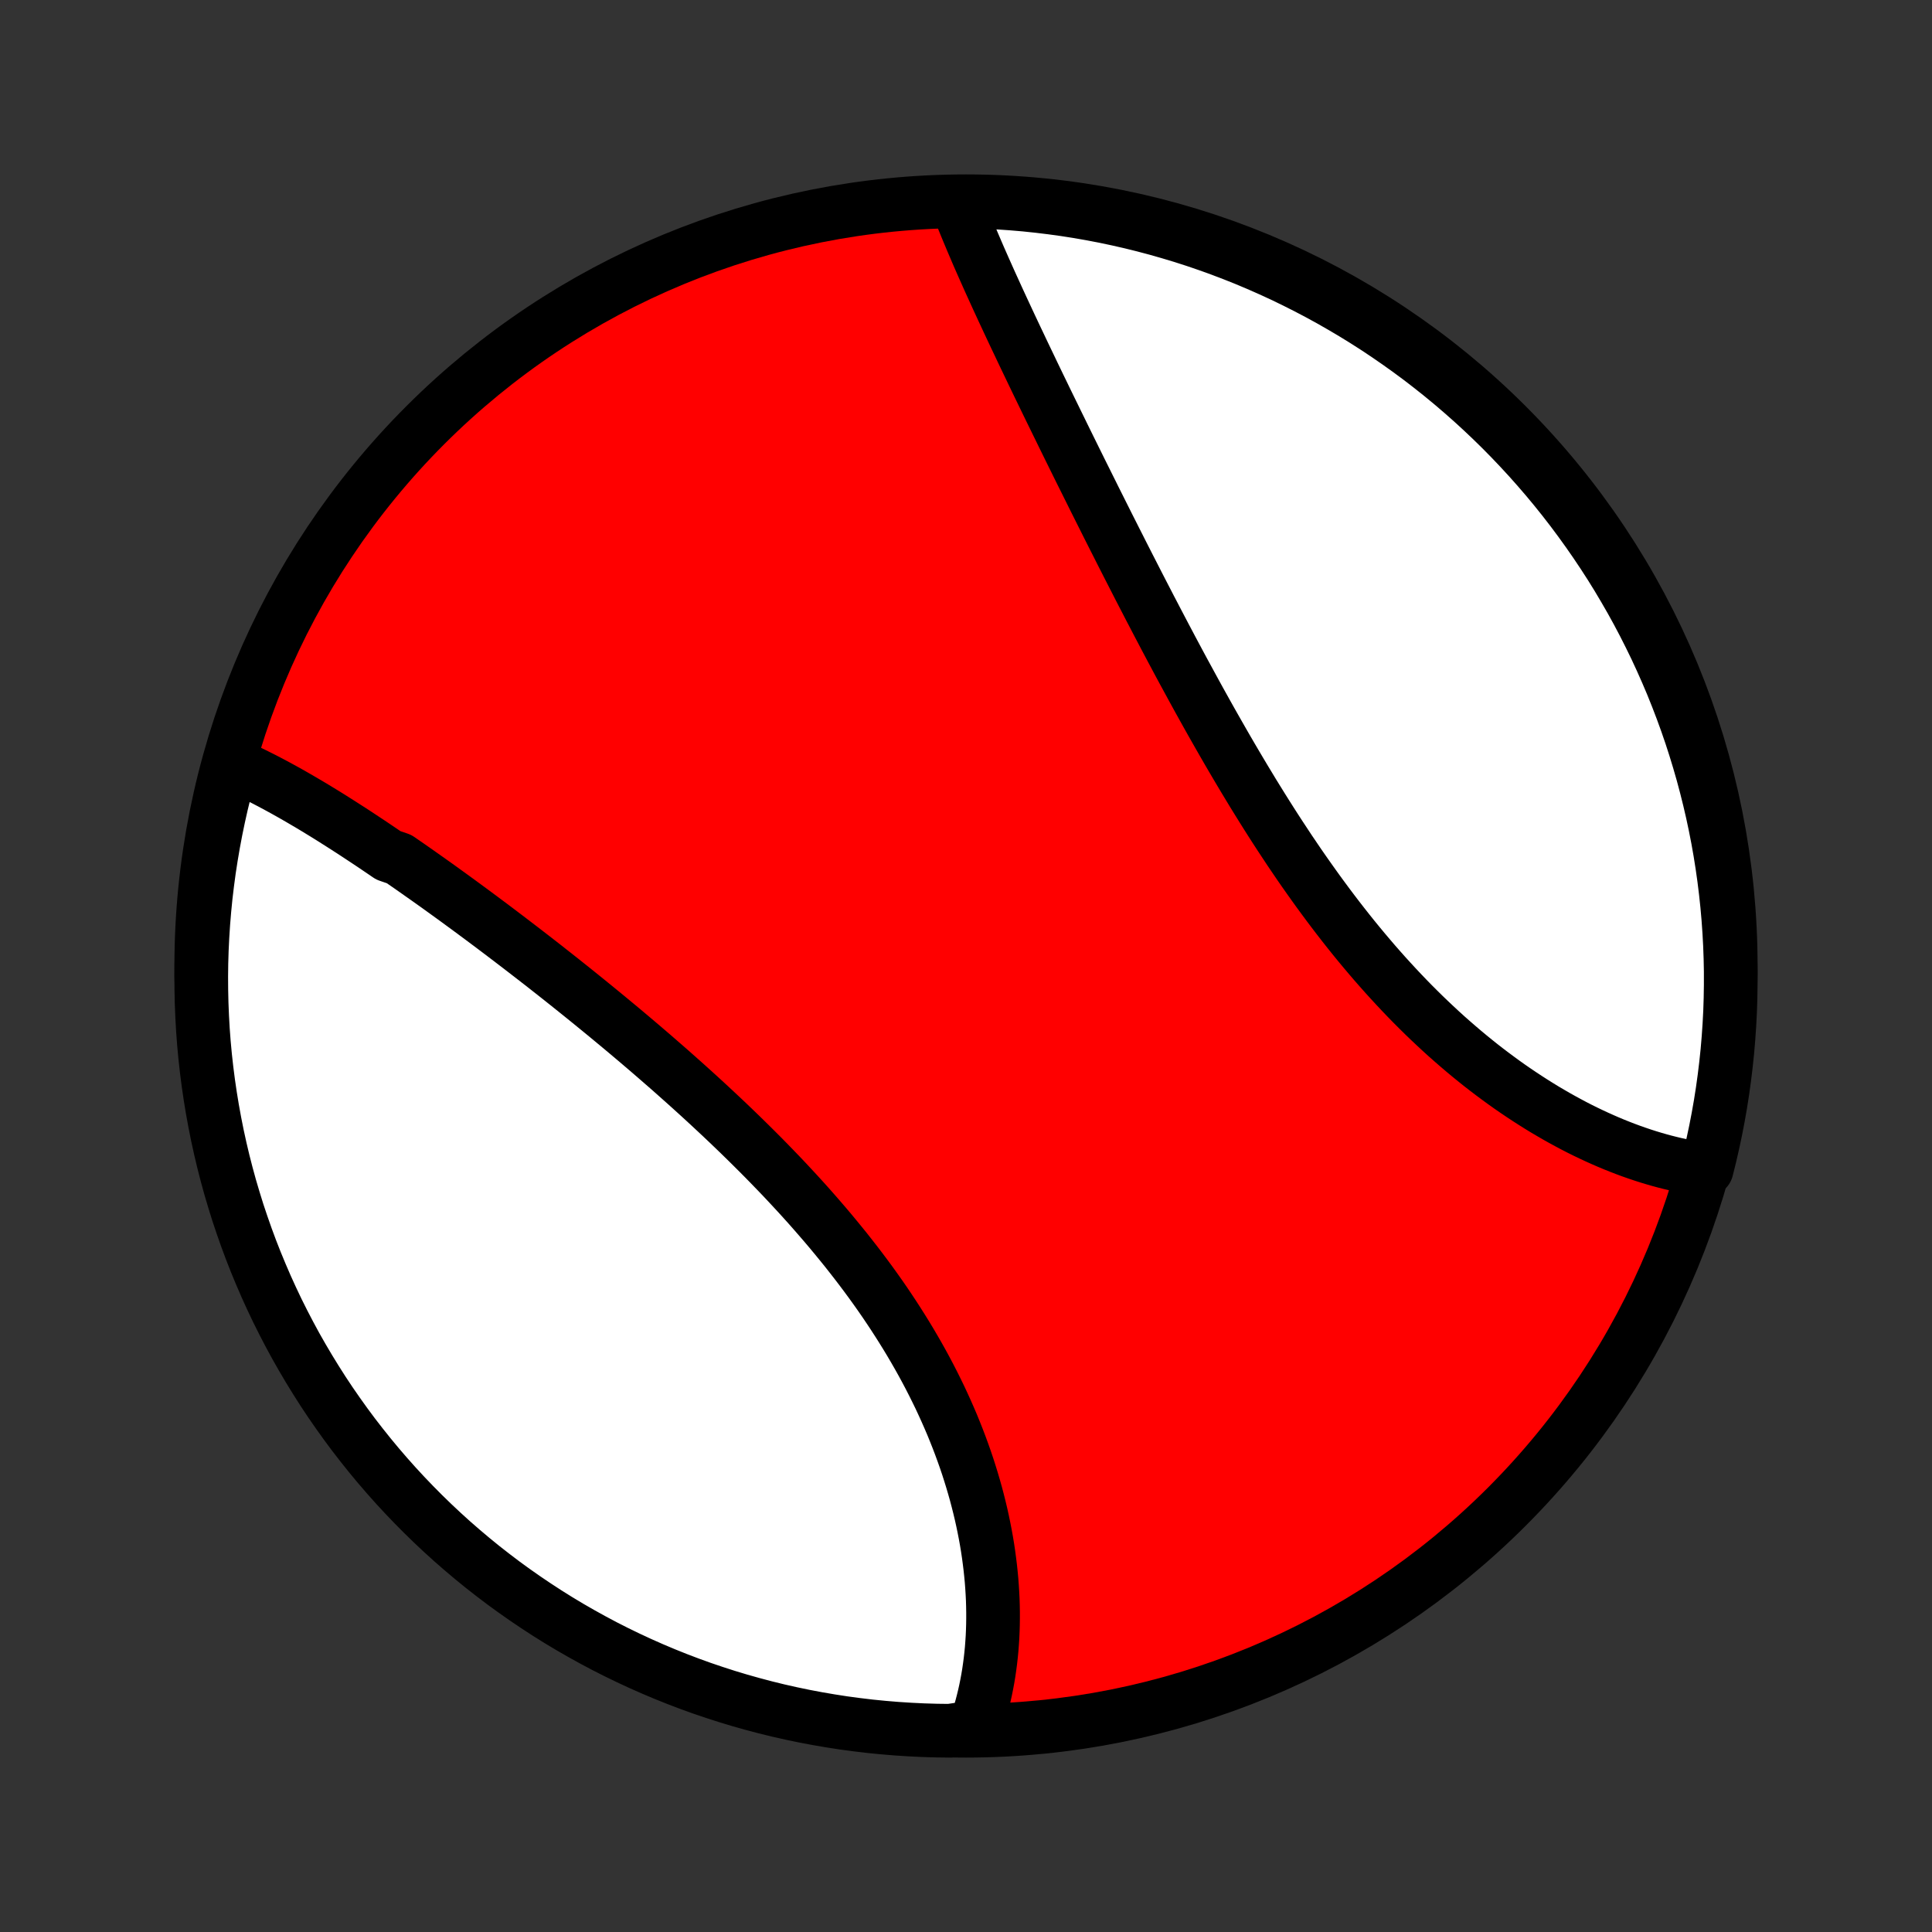 <?xml version="1.0" encoding="utf-8" standalone="no"?>
<!DOCTYPE svg PUBLIC "-//W3C//DTD SVG 1.1//EN"
  "http://www.w3.org/Graphics/SVG/1.1/DTD/svg11.dtd">
<!-- Created with matplotlib (http://matplotlib.org/) -->
<svg height="72pt" version="1.1" viewBox="0 0 72 72" width="72pt" xmlns="http://www.w3.org/2000/svg" xmlns:xlink="http://www.w3.org/1999/xlink">
 <rect x="0" y="0" width="72" height="72" fill="#333333" stroke="none"/>
 <defs>
  <style type="text/css">
*{stroke-linecap:butt;stroke-linejoin:round;}
  </style>
 </defs>
 <g id="figure_1">
  <g id="patch_1">
   <path d="
M0 72
L72 72
L72 0
L0 0
z
" style="fill:none;"/>
  </g>
  <g id="axes_1">
   <g id="PatchCollection_1">
    <defs>
     <path d="
M36 -7.5
C43.558 -7.5 50.808 -10.503 56.153 -15.848
C61.497 -21.192 64.5 -28.442 64.5 -36
C64.5 -43.558 61.497 -50.808 56.153 -56.153
C50.808 -61.497 43.558 -64.5 36 -64.5
C28.442 -64.5 21.192 -61.497 15.848 -56.153
C10.503 -50.808 7.5 -43.558 7.5 -36
C7.5 -28.442 10.503 -21.192 15.848 -15.848
C21.192 -10.503 28.442 -7.5 36 -7.5
z
" id="C0_0_a811fe30f3"/>
     <path d="
M8.71 -43.499
L8.897 -43.416
L9.084 -43.33
L9.272 -43.241
L9.459 -43.151
L9.647 -43.057
L9.836 -42.962
L10.024 -42.864
L10.213 -42.764
L10.402 -42.662
L10.592 -42.558
L10.782 -42.452
L10.972 -42.344
L11.163 -42.234
L11.354 -42.122
L11.546 -42.009
L11.738 -41.894
L11.93 -41.777
L12.123 -41.659
L12.316 -41.539
L12.509 -41.417
L12.703 -41.294
L12.898 -41.169
L13.093 -41.044
L13.289 -40.916
L13.484 -40.787
L13.681 -40.657
L13.878 -40.526
L14.075 -40.393
L14.274 -40.258
L14.472 -40.123
L14.871 -39.986
L15.071 -39.848
L15.272 -39.709
L15.473 -39.568
L15.675 -39.426
L15.878 -39.283
L16.081 -39.139
L16.285 -38.994
L16.489 -38.847
L16.694 -38.699
L16.9 -38.55
L17.106 -38.4
L17.313 -38.248
L17.52 -38.096
L17.728 -37.942
L17.937 -37.787
L18.146 -37.631
L18.356 -37.474
L18.567 -37.315
L18.778 -37.155
L18.99 -36.994
L19.202 -36.832
L19.415 -36.669
L19.629 -36.504
L19.843 -36.339
L20.058 -36.172
L20.274 -36.004
L20.49 -35.834
L20.706 -35.664
L20.924 -35.492
L21.141 -35.319
L21.36 -35.144
L21.578 -34.969
L21.798 -34.792
L22.017 -34.614
L22.238 -34.434
L22.458 -34.254
L22.679 -34.072
L22.901 -33.888
L23.123 -33.704
L23.345 -33.518
L23.567 -33.331
L23.79 -33.142
L24.013 -32.952
L24.236 -32.761
L24.459 -32.568
L24.682 -32.374
L24.906 -32.179
L25.129 -31.982
L25.352 -31.784
L25.576 -31.584
L25.799 -31.383
L26.022 -31.181
L26.245 -30.977
L26.467 -30.772
L26.689 -30.565
L26.911 -30.357
L27.132 -30.148
L27.352 -29.937
L27.572 -29.725
L27.791 -29.511
L28.009 -29.296
L28.227 -29.079
L28.444 -28.861
L28.659 -28.642
L28.873 -28.421
L29.087 -28.199
L29.299 -27.975
L29.509 -27.75
L29.718 -27.524
L29.926 -27.296
L30.132 -27.067
L30.336 -26.836
L30.538 -26.604
L30.739 -26.371
L30.938 -26.136
L31.134 -25.9
L31.328 -25.663
L31.521 -25.425
L31.71 -25.185
L31.898 -24.944
L32.083 -24.702
L32.265 -24.459
L32.445 -24.215
L32.622 -23.969
L32.796 -23.723
L32.967 -23.476
L33.135 -23.227
L33.3 -22.978
L33.462 -22.727
L33.621 -22.476
L33.777 -22.224
L33.929 -21.972
L34.078 -21.718
L34.224 -21.464
L34.366 -21.21
L34.505 -20.954
L34.64 -20.699
L34.771 -20.443
L34.899 -20.186
L35.024 -19.93
L35.144 -19.672
L35.261 -19.415
L35.374 -19.158
L35.484 -18.901
L35.589 -18.643
L35.691 -18.386
L35.789 -18.129
L35.883 -17.872
L35.974 -17.615
L36.061 -17.358
L36.143 -17.102
L36.222 -16.847
L36.297 -16.592
L36.369 -16.337
L36.436 -16.083
L36.5 -15.83
L36.56 -15.578
L36.616 -15.326
L36.668 -15.075
L36.717 -14.825
L36.762 -14.576
L36.803 -14.329
L36.84 -14.082
L36.873 -13.836
L36.903 -13.592
L36.929 -13.348
L36.952 -13.106
L36.97 -12.866
L36.985 -12.626
L36.997 -12.388
L37.004 -12.152
L37.008 -11.917
L37.008 -11.683
L37.005 -11.451
L36.998 -11.221
L36.988 -10.992
L36.973 -10.765
L36.956 -10.54
L36.934 -10.316
L36.909 -10.094
L36.88 -9.874
L36.848 -9.655
L36.812 -9.438
L36.772 -9.224
L36.729 -9.011
L36.682 -8.8
L36.631 -8.591
L36.577 -8.383
L36.518 -8.178
L36.456 -7.975
L36.391 -7.774
L35.894 -7.574
L35.397 -7.5
L34.9 -7.506
L34.403 -7.521
L33.907 -7.545
L33.411 -7.577
L32.916 -7.618
L32.422 -7.667
L31.929 -7.726
L31.437 -7.792
L30.947 -7.868
L30.458 -7.952
L29.971 -8.044
L29.486 -8.145
L29.003 -8.254
L28.522 -8.372
L28.043 -8.499
L27.567 -8.633
L27.093 -8.776
L26.622 -8.928
L26.153 -9.087
L25.688 -9.255
L25.226 -9.431
L24.767 -9.615
L24.312 -9.807
L23.86 -10.007
L23.412 -10.215
L22.967 -10.431
L22.527 -10.654
L22.091 -10.886
L21.659 -11.125
L21.231 -11.371
L20.808 -11.625
L20.389 -11.887
L19.976 -12.156
L19.567 -12.432
L19.163 -12.715
L18.764 -13.005
L18.371 -13.303
L17.982 -13.607
L17.6 -13.918
L17.223 -14.236
L16.851 -14.56
L16.486 -14.891
L16.126 -15.229
L15.773 -15.572
L15.426 -15.922
L15.085 -16.278
L14.75 -16.64
L14.422 -17.008
L14.1 -17.382
L13.785 -17.762
L13.477 -18.147
L13.175 -18.537
L12.881 -18.933
L12.594 -19.334
L12.313 -19.74
L12.04 -20.151
L11.775 -20.567
L11.517 -20.987
L11.266 -21.412
L11.022 -21.841
L10.787 -22.275
L10.559 -22.713
L10.338 -23.155
L10.126 -23.601
L9.921 -24.051
L9.725 -24.505
L9.536 -24.961
L9.355 -25.422
L9.183 -25.885
L9.019 -26.352
L8.862 -26.821
L8.715 -27.294
L8.575 -27.768
L8.444 -28.246
L8.321 -28.726
L8.207 -29.208
L8.101 -29.692
L8.004 -30.178
L7.915 -30.666
L7.835 -31.155
L7.763 -31.646
L7.7 -32.138
L7.645 -32.632
L7.599 -33.126
L7.562 -33.621
L7.534 -34.117
L7.514 -34.614
L7.503 -35.111
L7.5 -35.608
L7.506 -36.106
L7.521 -36.603
L7.545 -37.1
L7.577 -37.597
L7.618 -38.093
L7.667 -38.589
L7.726 -39.084
L7.792 -39.578
L7.868 -40.071
L7.952 -40.563
L8.044 -41.053
L8.145 -41.542
L8.254 -42.029
L8.372 -42.514
z
" id="C0_1_23702005c5"/>
     <path d="
M35.681 -64.373
L35.758 -64.176
L35.835 -63.979
L35.914 -63.78
L35.995 -63.581
L36.078 -63.38
L36.162 -63.179
L36.247 -62.977
L36.334 -62.774
L36.421 -62.57
L36.51 -62.365
L36.601 -62.159
L36.692 -61.953
L36.785 -61.745
L36.878 -61.536
L36.973 -61.327
L37.069 -61.117
L37.165 -60.905
L37.263 -60.693
L37.361 -60.48
L37.461 -60.266
L37.561 -60.051
L37.662 -59.835
L37.764 -59.618
L37.867 -59.4
L37.971 -59.182
L38.075 -58.962
L38.18 -58.741
L38.286 -58.52
L38.393 -58.297
L38.5 -58.073
L38.608 -57.849
L38.717 -57.623
L38.827 -57.397
L38.937 -57.169
L39.048 -56.941
L39.16 -56.711
L39.273 -56.481
L39.386 -56.249
L39.5 -56.017
L39.614 -55.783
L39.729 -55.549
L39.845 -55.313
L39.962 -55.076
L40.079 -54.839
L40.197 -54.6
L40.316 -54.36
L40.436 -54.12
L40.556 -53.878
L40.677 -53.635
L40.798 -53.391
L40.921 -53.146
L41.044 -52.9
L41.168 -52.653
L41.292 -52.405
L41.418 -52.156
L41.544 -51.906
L41.671 -51.656
L41.798 -51.404
L41.927 -51.151
L42.056 -50.897
L42.187 -50.642
L42.318 -50.386
L42.449 -50.13
L42.582 -49.872
L42.716 -49.614
L42.85 -49.354
L42.986 -49.094
L43.122 -48.833
L43.259 -48.572
L43.397 -48.309
L43.536 -48.046
L43.676 -47.782
L43.817 -47.518
L43.959 -47.252
L44.102 -46.987
L44.247 -46.721
L44.392 -46.454
L44.538 -46.187
L44.685 -45.919
L44.834 -45.651
L44.983 -45.383
L45.134 -45.114
L45.286 -44.846
L45.439 -44.577
L45.593 -44.308
L45.748 -44.039
L45.905 -43.77
L46.063 -43.501
L46.222 -43.233
L46.382 -42.965
L46.544 -42.697
L46.706 -42.429
L46.871 -42.162
L47.036 -41.896
L47.203 -41.63
L47.371 -41.365
L47.541 -41.1
L47.712 -40.837
L47.885 -40.575
L48.058 -40.313
L48.234 -40.053
L48.41 -39.794
L48.588 -39.537
L48.768 -39.281
L48.949 -39.026
L49.131 -38.773
L49.315 -38.522
L49.5 -38.272
L49.687 -38.024
L49.875 -37.778
L50.064 -37.535
L50.255 -37.293
L50.447 -37.053
L50.641 -36.816
L50.836 -36.581
L51.032 -36.349
L51.229 -36.119
L51.428 -35.892
L51.628 -35.667
L51.83 -35.445
L52.032 -35.226
L52.236 -35.009
L52.44 -34.796
L52.646 -34.585
L52.853 -34.378
L53.061 -34.173
L53.27 -33.972
L53.48 -33.774
L53.69 -33.579
L53.901 -33.387
L54.114 -33.199
L54.327 -33.014
L54.54 -32.832
L54.754 -32.654
L54.969 -32.479
L55.184 -32.307
L55.4 -32.139
L55.616 -31.975
L55.833 -31.814
L56.049 -31.656
L56.266 -31.502
L56.483 -31.352
L56.701 -31.205
L56.918 -31.062
L57.136 -30.922
L57.353 -30.786
L57.57 -30.653
L57.788 -30.525
L58.005 -30.399
L58.221 -30.278
L58.438 -30.16
L58.654 -30.045
L58.87 -29.934
L59.086 -29.827
L59.301 -29.724
L59.516 -29.624
L59.73 -29.528
L59.944 -29.435
L60.157 -29.346
L60.37 -29.261
L60.582 -29.179
L60.793 -29.101
L61.004 -29.027
L61.214 -28.956
L61.423 -28.889
L61.631 -28.826
L61.839 -28.766
L62.046 -28.71
L62.252 -28.658
L62.458 -28.609
L62.662 -28.564
L62.866 -28.523
L63.069 -28.486
L63.271 -28.452
L63.602 -28.422
L63.722 -28.902
L63.833 -29.385
L63.936 -29.87
L64.03 -30.357
L64.116 -30.845
L64.193 -31.335
L64.261 -31.826
L64.321 -32.319
L64.373 -32.813
L64.415 -33.308
L64.449 -33.803
L64.475 -34.299
L64.491 -34.796
L64.499 -35.293
L64.499 -35.791
L64.489 -36.288
L64.471 -36.785
L64.444 -37.282
L64.409 -37.779
L64.365 -38.275
L64.312 -38.771
L64.251 -39.265
L64.181 -39.759
L64.103 -40.252
L64.016 -40.743
L63.92 -41.232
L63.816 -41.721
L63.703 -42.207
L63.582 -42.691
L63.453 -43.174
L63.315 -43.654
L63.169 -44.132
L63.015 -44.608
L62.852 -45.081
L62.681 -45.551
L62.502 -46.018
L62.316 -46.482
L62.12 -46.943
L61.917 -47.401
L61.707 -47.855
L61.488 -48.305
L61.262 -48.752
L61.028 -49.195
L60.786 -49.634
L60.536 -50.068
L60.28 -50.499
L60.016 -50.925
L59.744 -51.346
L59.465 -51.763
L59.179 -52.175
L58.886 -52.582
L58.587 -52.984
L58.28 -53.381
L57.966 -53.773
L57.646 -54.159
L57.319 -54.539
L56.986 -54.914
L56.646 -55.283
L56.3 -55.647
L55.948 -56.004
L55.59 -56.355
L55.225 -56.7
L54.855 -57.039
L54.479 -57.371
L54.098 -57.697
L53.711 -58.016
L53.318 -58.329
L52.921 -58.635
L52.518 -58.933
L52.11 -59.225
L51.697 -59.51
L51.28 -59.788
L50.858 -60.058
L50.431 -60.321
L50 -60.576
L49.564 -60.825
L49.125 -61.065
L48.681 -61.298
L48.234 -61.523
L47.783 -61.741
L47.328 -61.95
L46.87 -62.152
L46.409 -62.346
L45.944 -62.531
L45.476 -62.709
L45.006 -62.878
L44.532 -63.04
L44.057 -63.193
L43.578 -63.337
L43.098 -63.474
L42.615 -63.602
L42.13 -63.722
L41.643 -63.833
L41.155 -63.936
L40.665 -64.03
L40.174 -64.116
L39.681 -64.193
L39.187 -64.261
L38.692 -64.321
L38.197 -64.373
L37.701 -64.415
L37.204 -64.449
L36.707 -64.475
L36.209 -64.491
z
" id="C0_2_dfb74ad2d3"/>
    </defs>
    <g clip-path="url(#p1bffca34e9)">
     <use style="fill:#ff0000;stroke:#000000;stroke-width:2.0;" x="0.0" xlink:href="#C0_0_a811fe30f3" y="72.0"/>
    </g>
    <g clip-path="url(#p1bffca34e9)">
     <use style="fill:#ffffff;stroke:#000000;stroke-width:2.0;" x="0.0" xlink:href="#C0_1_23702005c5" y="72.0"/>
    </g>
    <g clip-path="url(#p1bffca34e9)">
     <use style="fill:#ffffff;stroke:#000000;stroke-width:2.0;" x="0.0" xlink:href="#C0_2_dfb74ad2d3" y="72.0"/>
    </g>
   </g>
  </g>
 </g>
 <defs>
  <clipPath id="p1bffca34e9">
   <rect height="72.0" width="72.0" x="0.0" y="0.0"/>
  </clipPath>
 </defs>
</svg>
